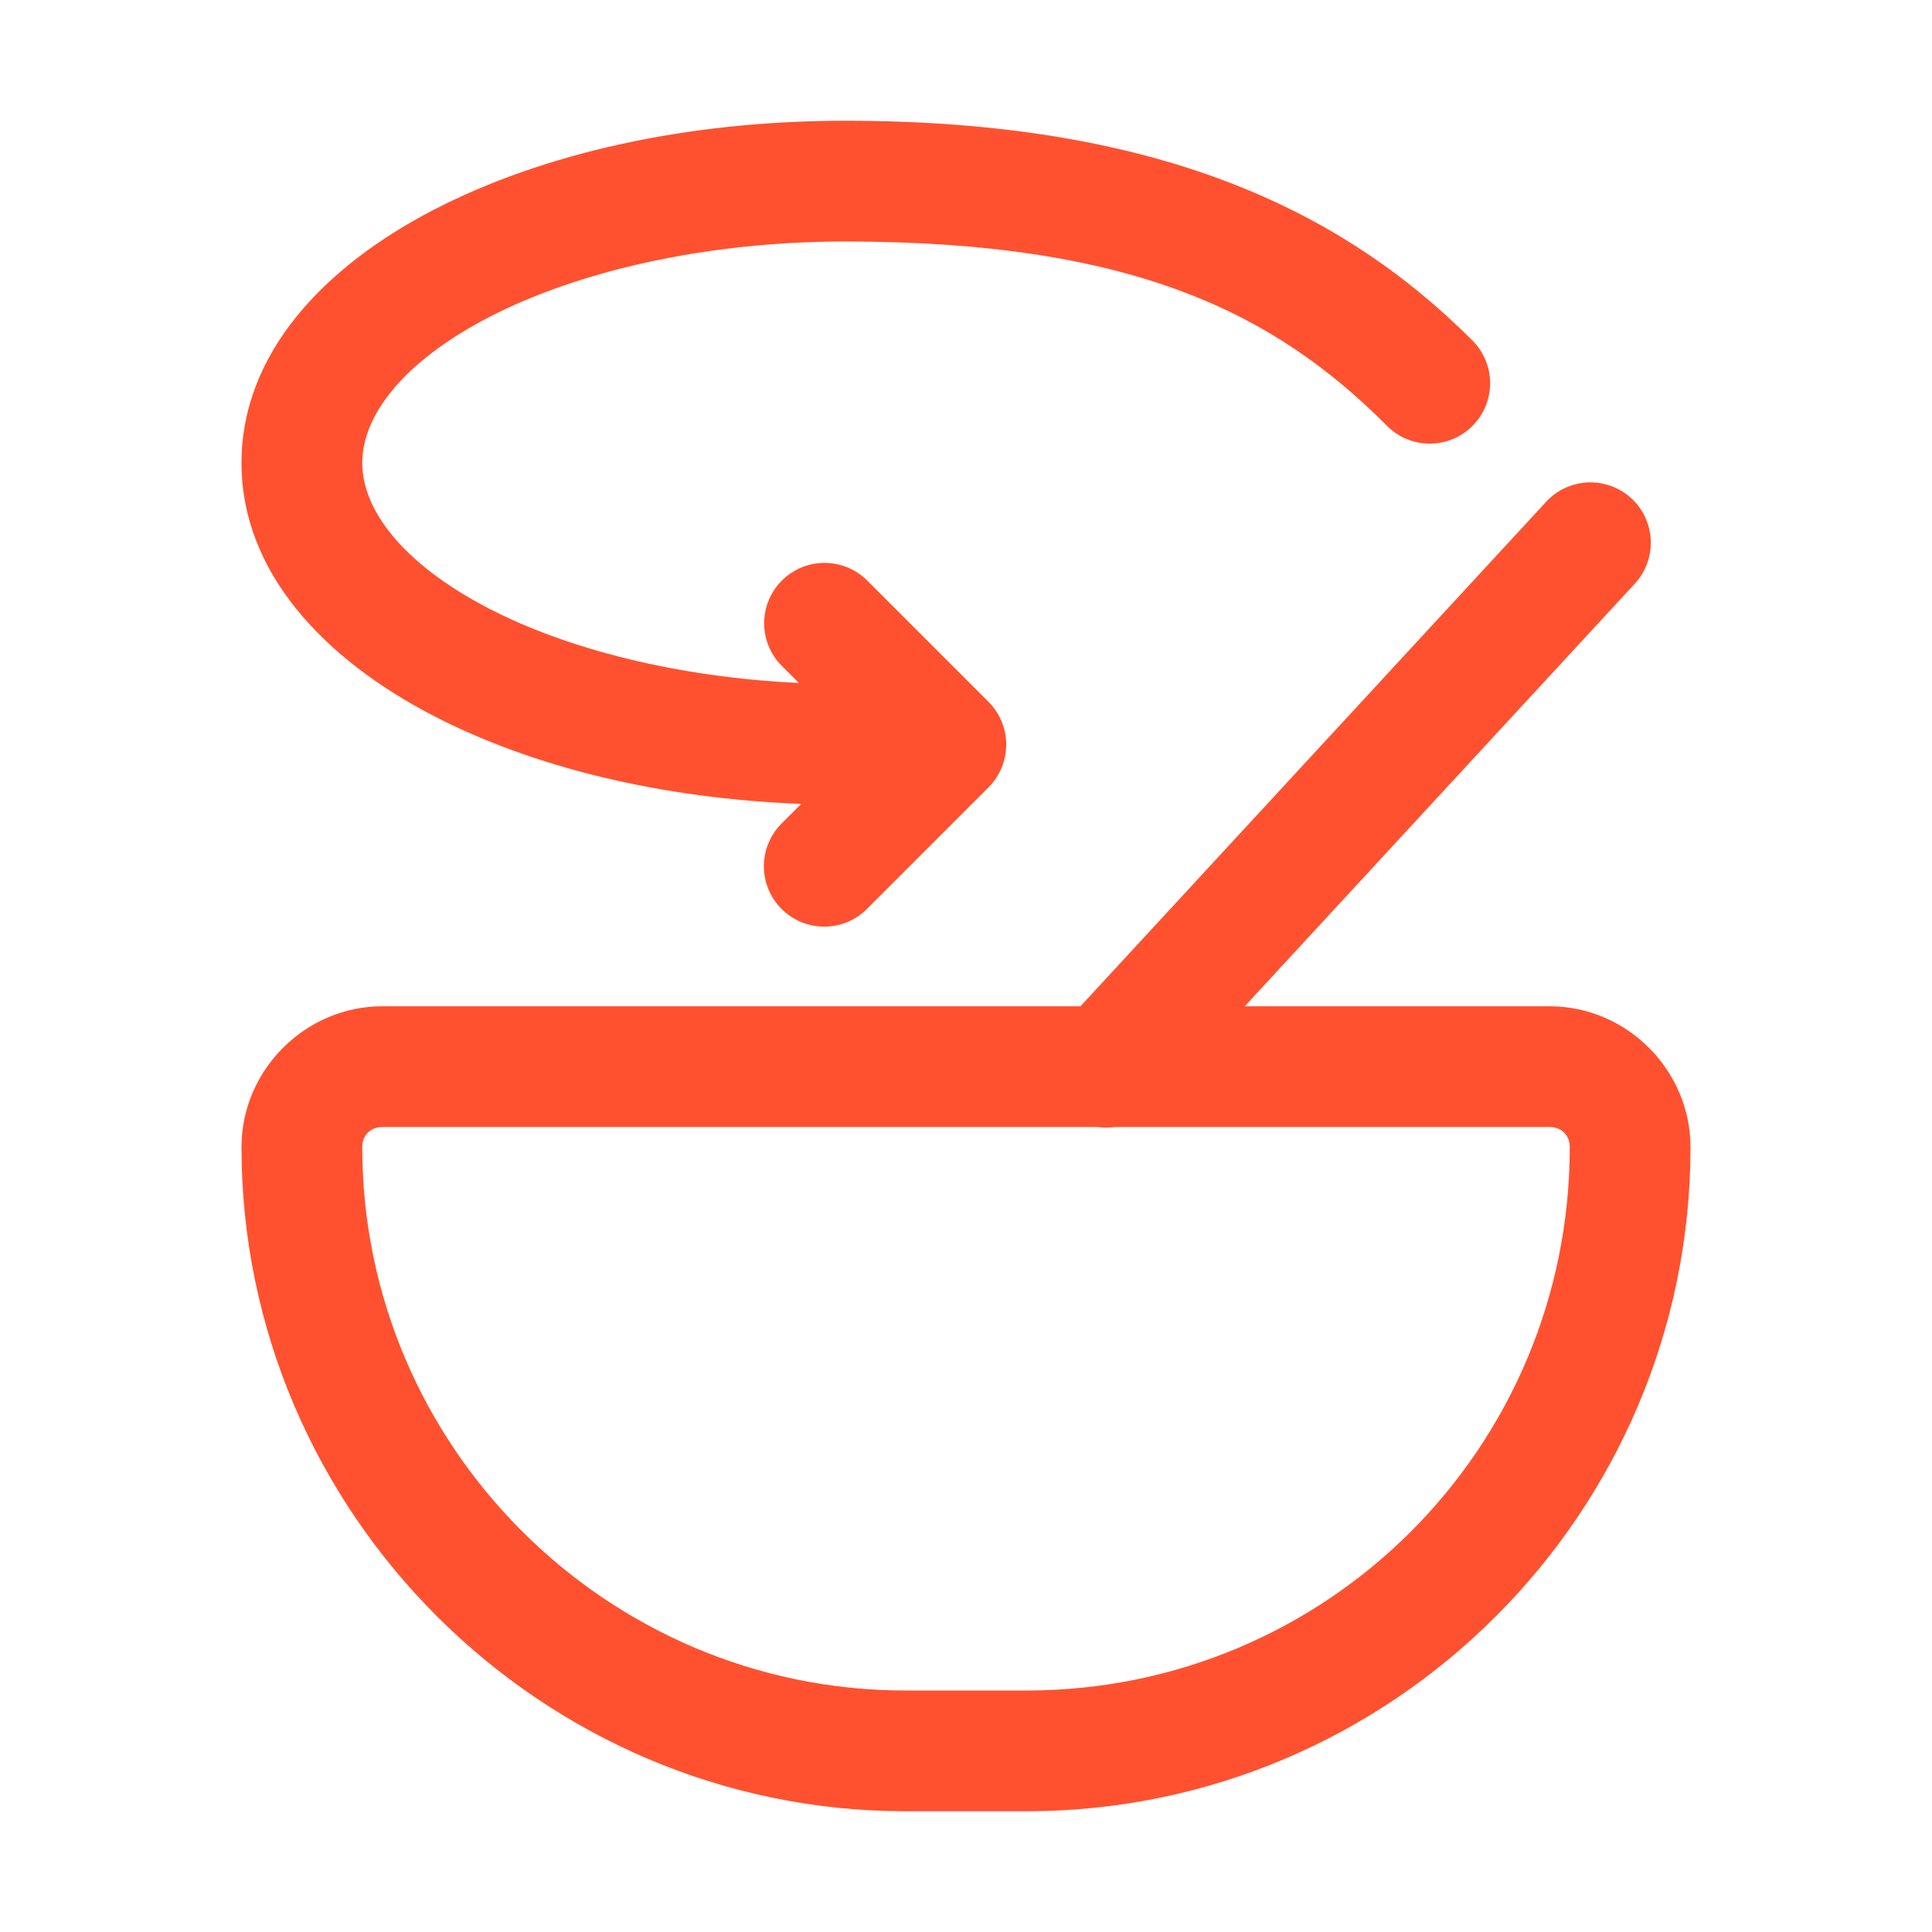 <svg width="32" height="32" viewBox="0 0 32 32" fill="none" xmlns="http://www.w3.org/2000/svg">
<g id="icons8-cook 1">
<path id="Vector" d="M14 2C11.375 2 8.989 2.539 7.176 3.479C5.363 4.419 4 5.857 4 7.667C4 9.476 5.363 10.914 7.176 11.854C8.819 12.706 10.935 13.225 13.271 13.315L12.96 13.626C12.864 13.718 12.787 13.829 12.734 13.951C12.681 14.073 12.654 14.204 12.652 14.338C12.651 14.471 12.676 14.603 12.726 14.726C12.777 14.849 12.851 14.961 12.945 15.055C13.039 15.149 13.151 15.223 13.274 15.274C13.397 15.324 13.529 15.349 13.662 15.348C13.796 15.346 13.927 15.319 14.049 15.266C14.171 15.213 14.282 15.136 14.374 15.04L16.374 13.04C16.561 12.853 16.666 12.598 16.666 12.333C16.666 12.068 16.561 11.814 16.374 11.626L14.374 9.626C14.28 9.53 14.169 9.454 14.046 9.402C13.922 9.35 13.79 9.323 13.656 9.323C13.457 9.323 13.263 9.382 13.098 9.494C12.933 9.605 12.805 9.763 12.73 9.947C12.655 10.132 12.637 10.334 12.678 10.529C12.719 10.724 12.817 10.902 12.96 11.04L13.232 11.312C11.197 11.216 9.381 10.744 8.096 10.078C6.652 9.329 6 8.434 6 7.667C6 6.899 6.652 6.004 8.096 5.255C9.54 4.506 11.655 4 14 4C18.792 4 21.12 5.201 22.96 7.04C23.052 7.136 23.162 7.213 23.284 7.266C23.406 7.319 23.538 7.346 23.671 7.348C23.804 7.349 23.936 7.324 24.059 7.274C24.182 7.223 24.294 7.149 24.388 7.055C24.482 6.961 24.557 6.849 24.607 6.726C24.657 6.603 24.682 6.471 24.681 6.338C24.68 6.205 24.652 6.073 24.599 5.951C24.546 5.829 24.47 5.718 24.374 5.626C22.213 3.466 19.149 2 14 2ZM26.374 7.99C26.228 7.985 26.084 8.013 25.95 8.07C25.816 8.127 25.696 8.213 25.599 8.322L17.896 16.667H6.333C5.057 16.667 4 17.723 4 19C4 25.046 8.955 30 15 30H17C23.063 30 28 25.063 28 19C28 17.723 26.943 16.667 25.667 16.667H20.617L27.068 9.678C27.201 9.538 27.29 9.363 27.326 9.173C27.361 8.984 27.341 8.788 27.268 8.609C27.195 8.431 27.071 8.277 26.913 8.167C26.754 8.057 26.567 7.996 26.374 7.99ZM6.333 18.667H18.18C18.273 18.68 18.367 18.68 18.46 18.667H25.667C25.863 18.667 26 18.803 26 19C26 23.982 21.982 28 17 28H15C10.046 28 6 23.954 6 19C6 18.803 6.137 18.667 6.333 18.667Z" fill="#FF512F"/>
</g>
</svg>
